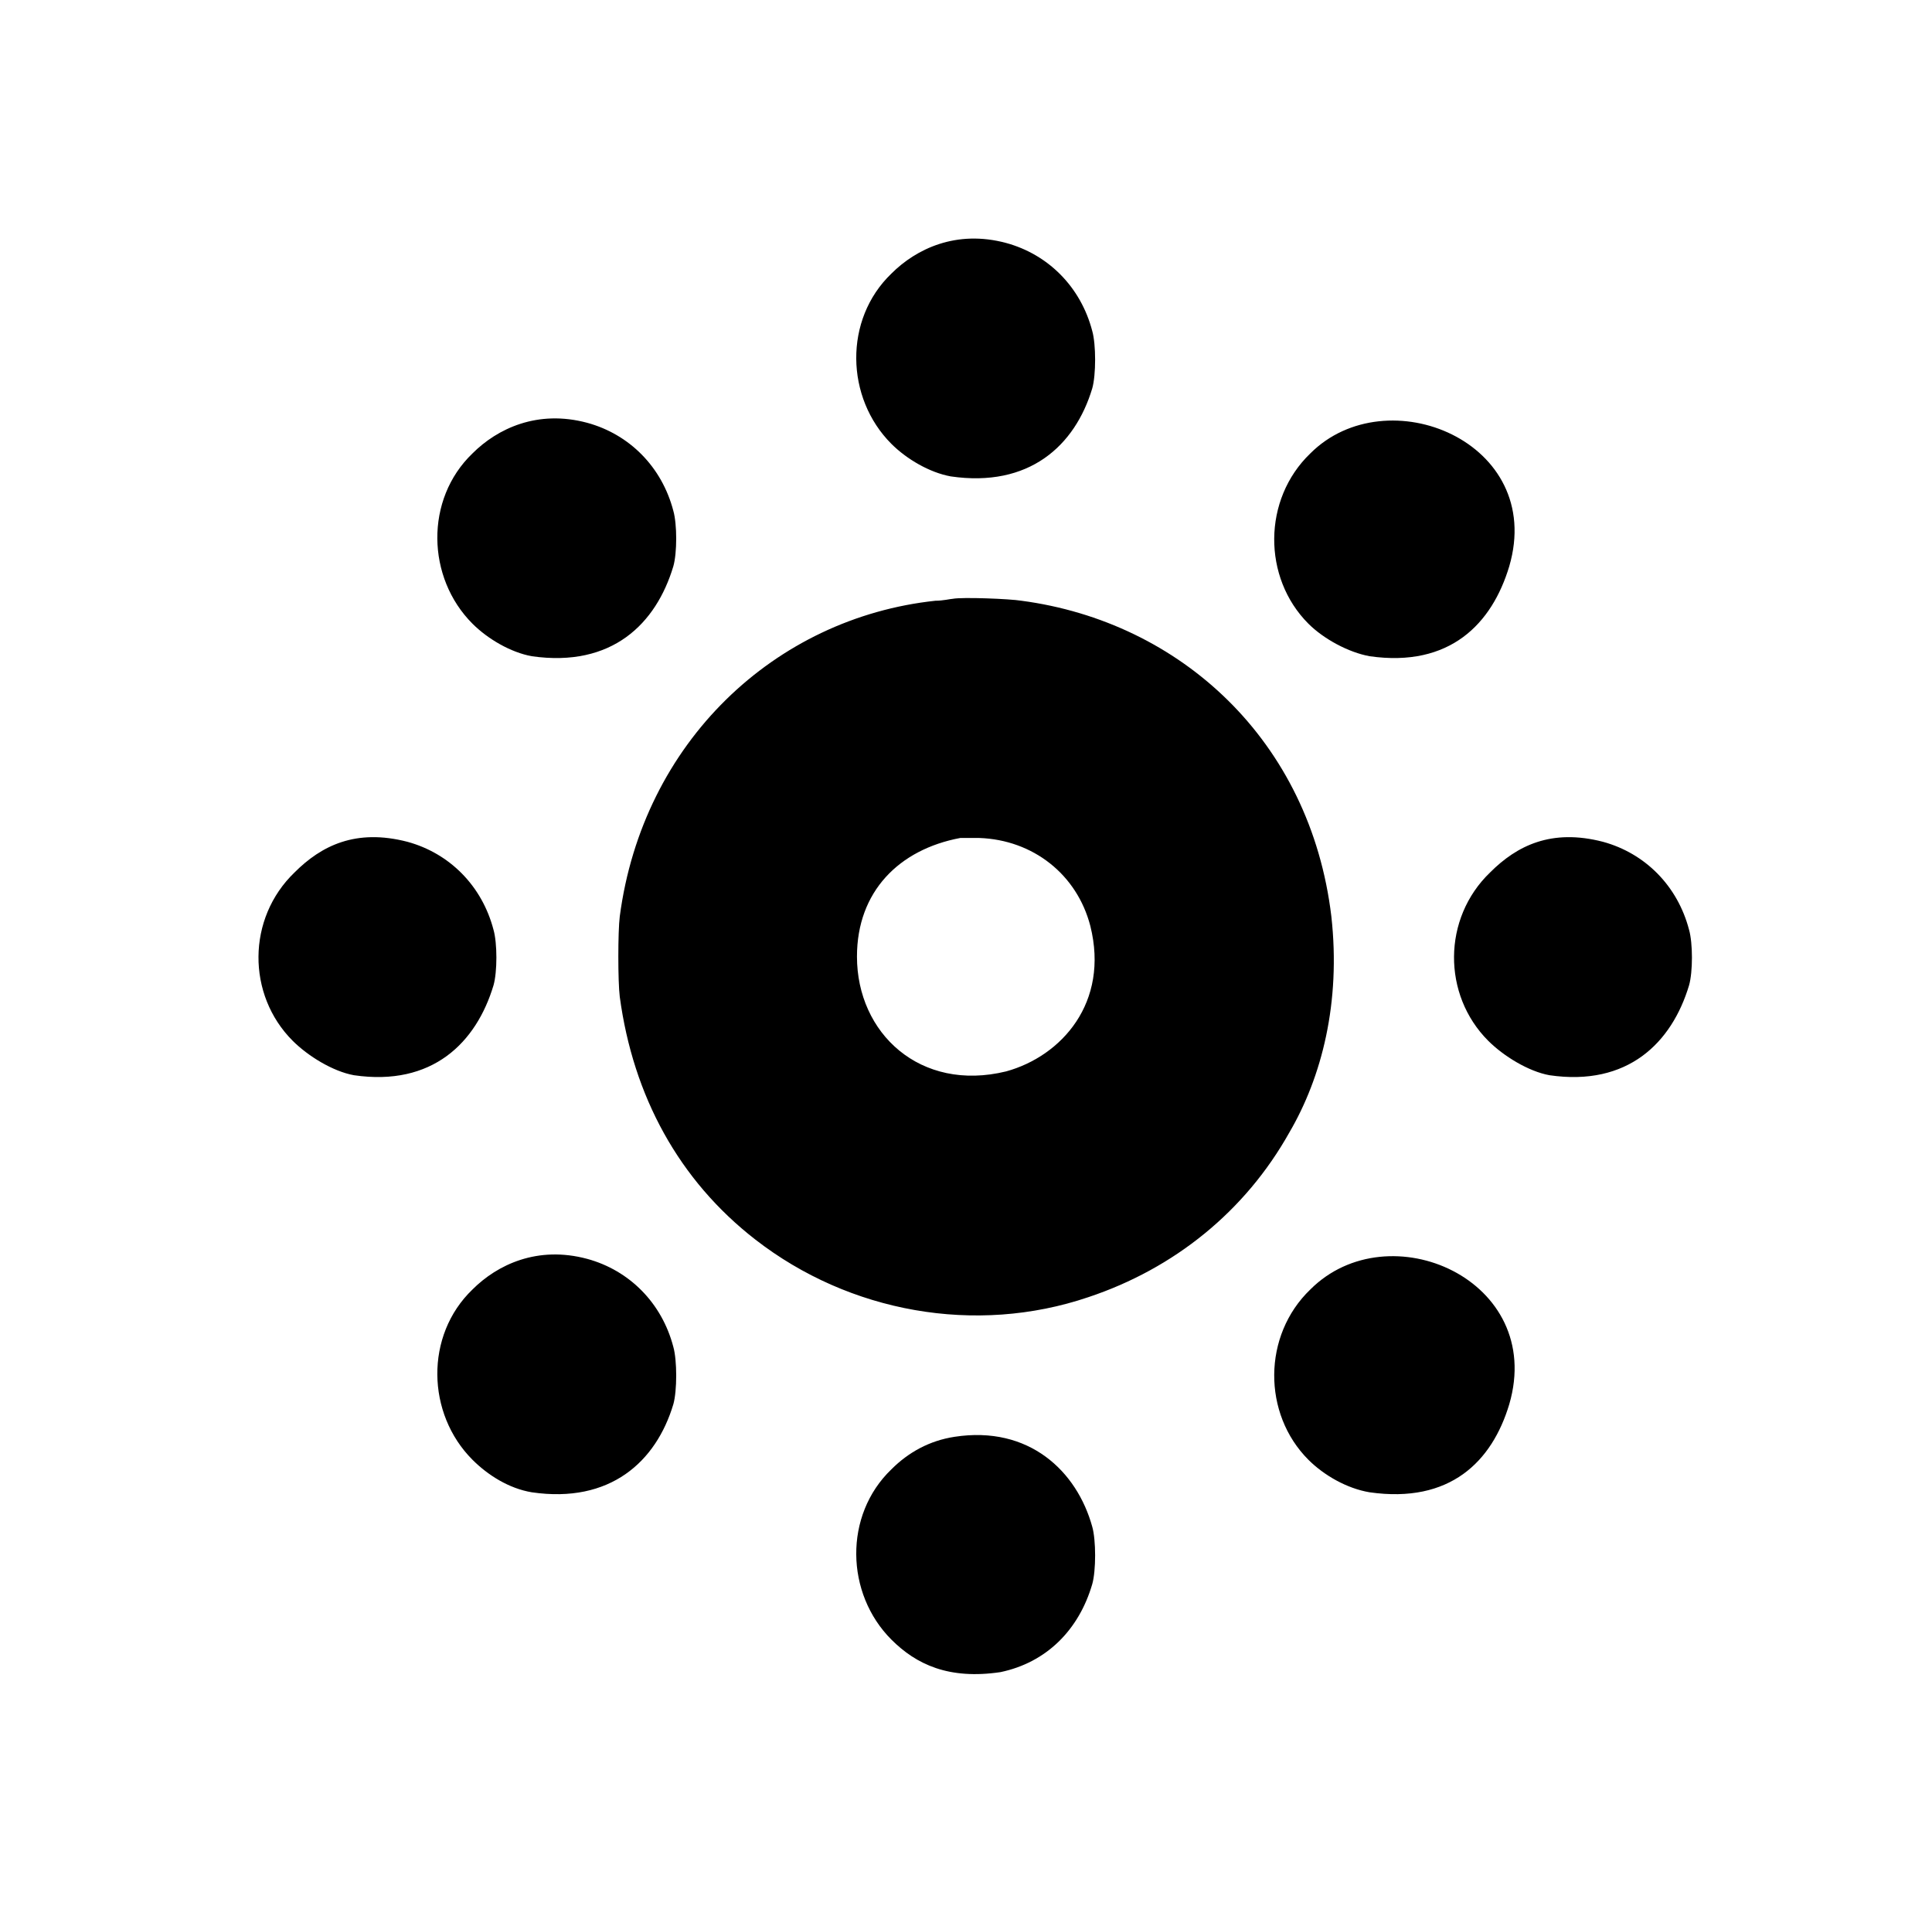 <?xml version="1.0" standalone="no"?>
<!DOCTYPE svg PUBLIC "-//W3C//DTD SVG 1.1//EN" "http://www.w3.org/Graphics/SVG/1.1/DTD/svg11.dtd" >
<svg xmlns="http://www.w3.org/2000/svg" xmlns:xlink="http://www.w3.org/1999/xlink" version="1.1" viewBox="-10 0 1010 1000">
  <g transform="matrix(1 0 0 -1 0 800)">
   <path fill="currentColor"
d="M456 657c13 13 34 23 60 16c22 -6 39 -23 45 -46c2 -7 2 -23 0 -30c-9 -30 -33 -52 -74 -46c-11 2 -23 9 -31 17c-24 24 -25 65 0 89zM237 563c13 13 34 23 60 16c22 -6 39 -23 45 -46c2 -7 2 -22 0 -29c-9 -30 -32 -53 -74 -47c-11 2 -23 9 -31 17c-24 24 -25 65 0 89z
M675 563c40 40 123 6 104 -59c-9 -30 -31 -53 -73 -47c-11 2 -24 9 -32 17c-24 24 -24 65 1 89zM488 487c5 1 30 0 36 -1c83 -11 151 -73 162 -165c5 -45 -5 -84 -22 -113c-23 -41 -60 -71 -105 -86c-59 -20 -125 -8 -174 30c-40 31 -64 75 -71 127c-1 8 -1 34 0 42
c12 91 81 156 165 165c4 0 8 1 9 1zM144 344c14 14 32 23 59 16c22 -6 39 -23 45 -46c2 -7 2 -22 0 -29c-9 -30 -32 -53 -73 -47c-11 2 -24 10 -32 18c-24 24 -24 64 1 88zM492 362c-32 -6 -54 -28 -54 -62c0 -40 33 -71 78 -60c29 8 54 36 44 76c-7 27 -30 45 -58 46h-10z
M769 344c14 14 32 23 59 16c22 -6 39 -23 45 -46c2 -7 2 -22 0 -29c-9 -30 -32 -53 -73 -47c-11 2 -24 10 -32 18c-24 24 -24 64 1 88zM237 126c13 13 34 23 60 16c22 -6 39 -23 45 -46c2 -7 2 -23 0 -30c-9 -30 -33 -52 -74 -46c-12 2 -23 9 -31 17c-24 24 -25 65 0 89z
M675 126c41 41 123 5 104 -60c-9 -30 -31 -52 -73 -46c-12 2 -24 9 -32 17c-24 24 -24 65 1 89zM489 49c39 6 64 -18 72 -47c2 -7 2 -23 0 -30c-7 -24 -24 -41 -48 -46c-27 -4 -44 4 -57 17c-24 24 -25 65 0 89c9 9 20 15 33 17z" />
  </g>

</svg>
